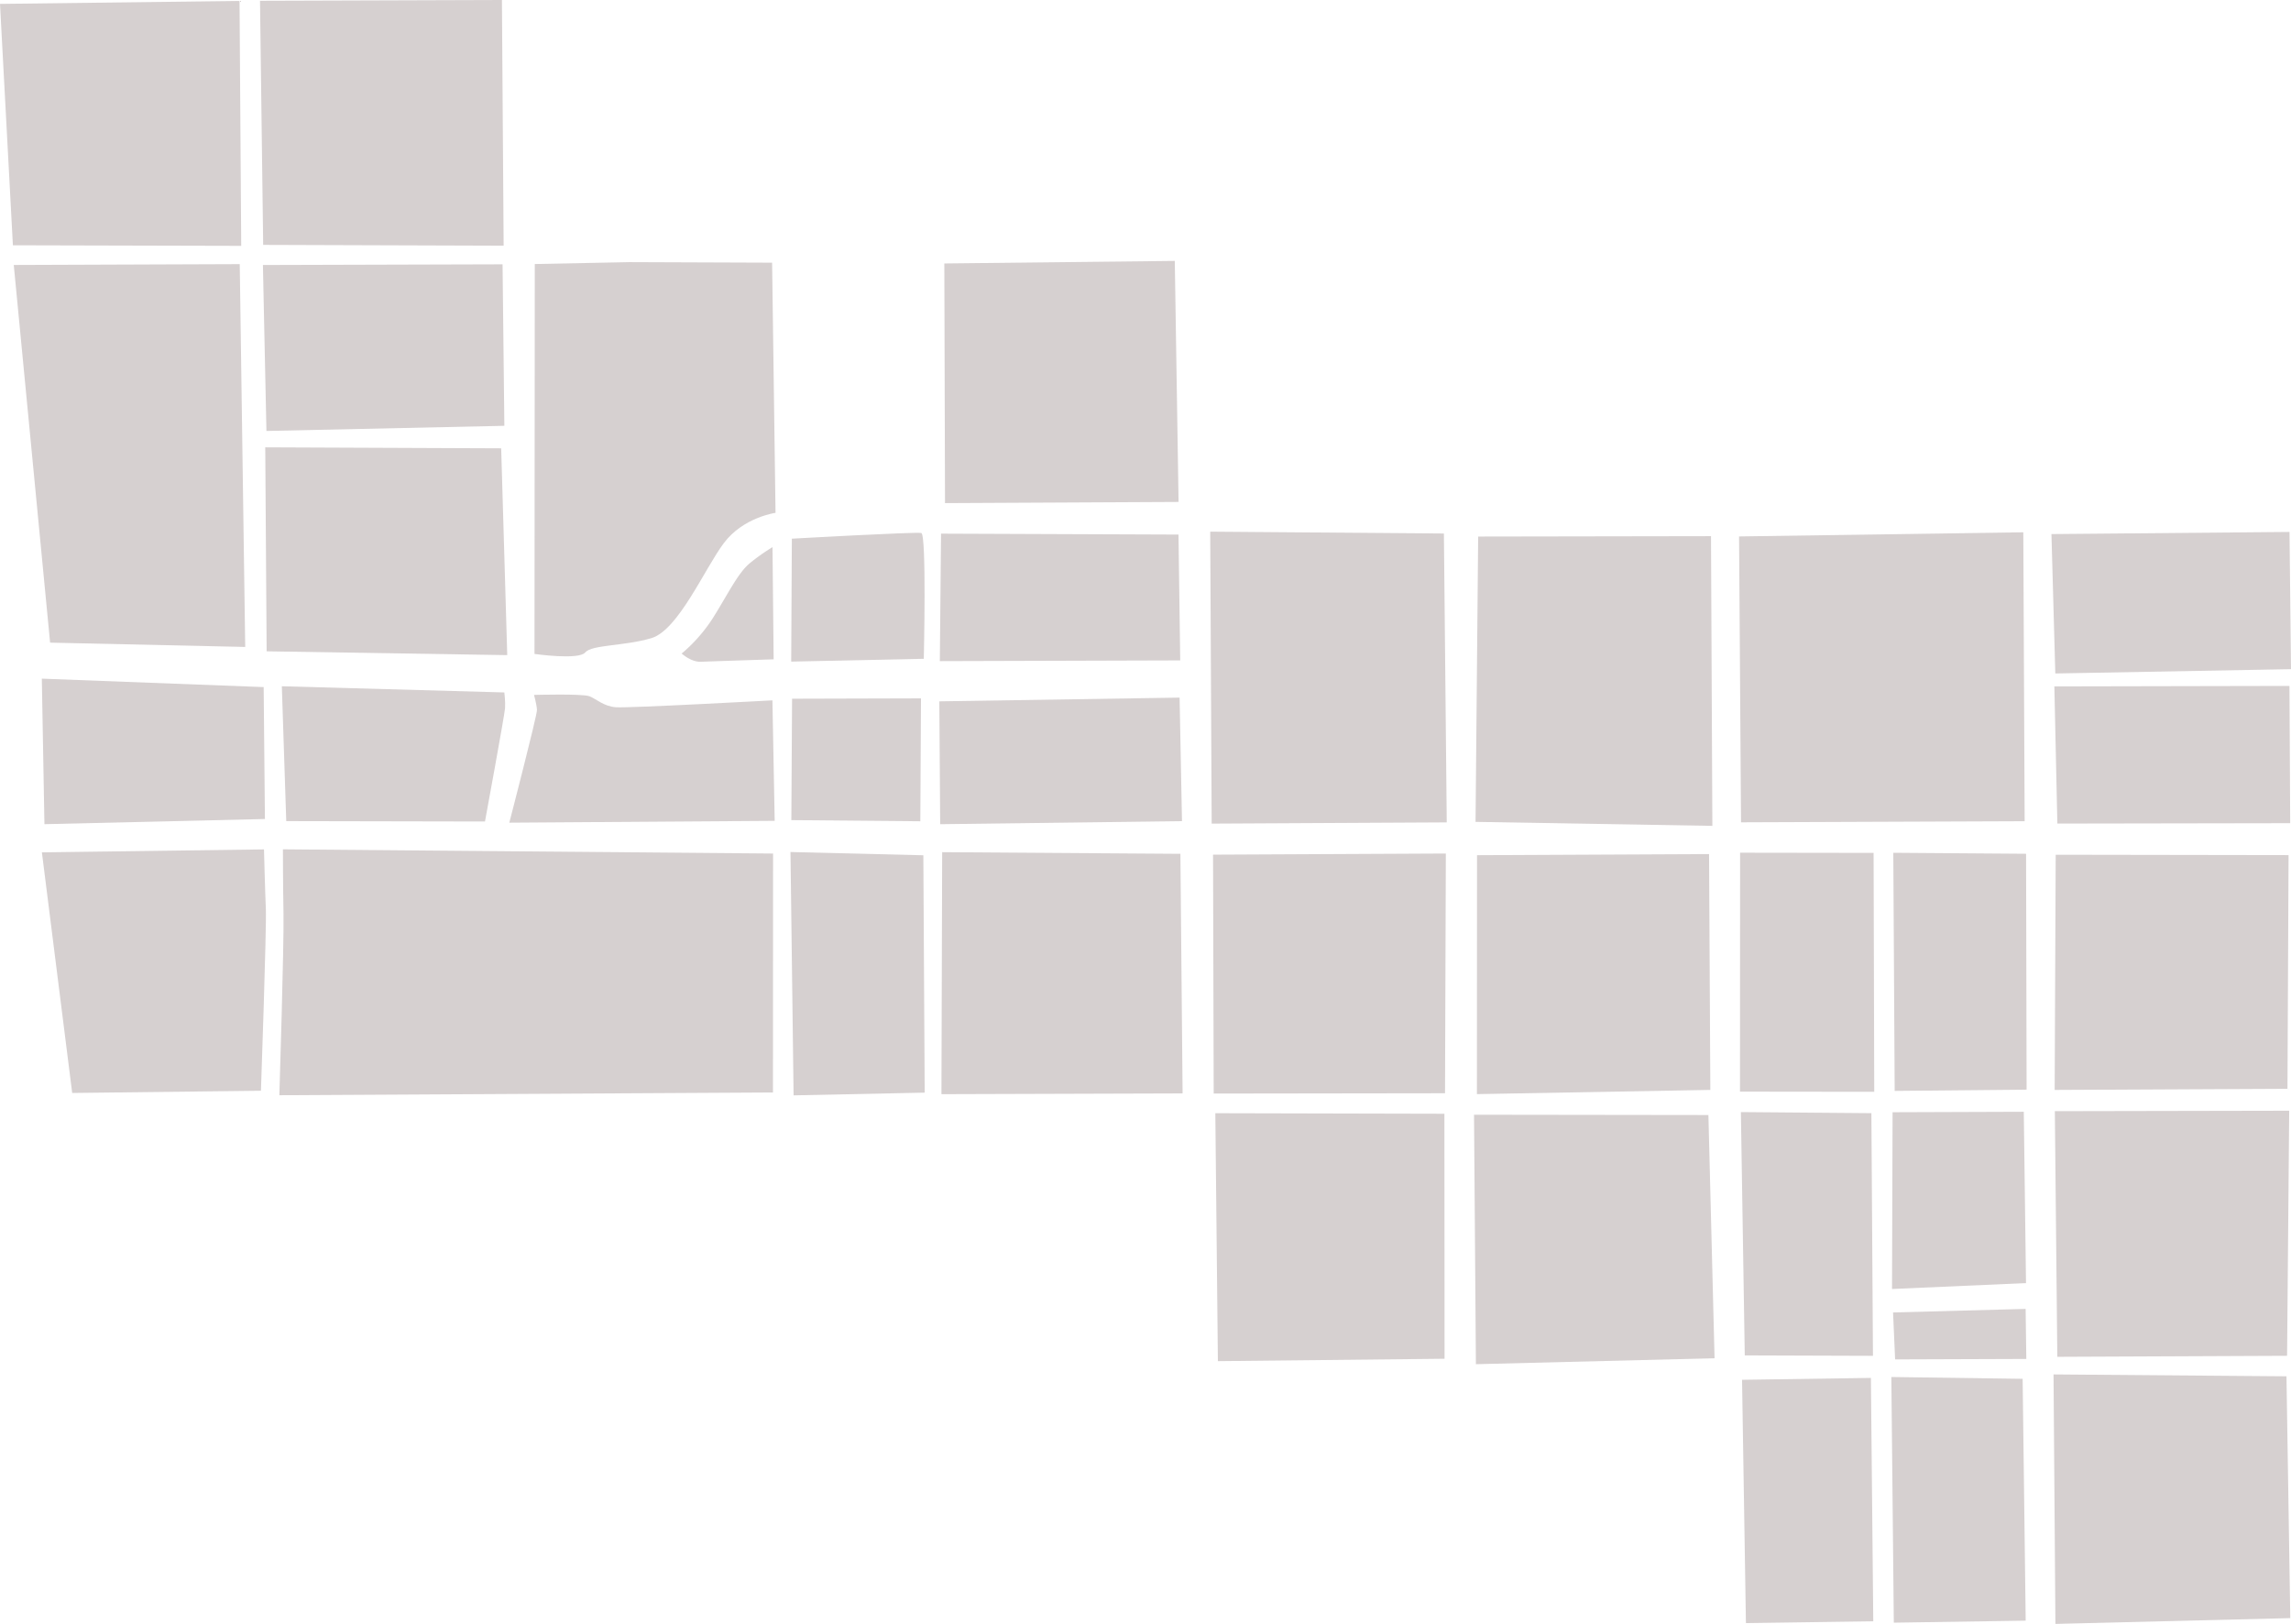 <svg xmlns="http://www.w3.org/2000/svg" viewBox="0 0 3907.79 2769.67">
  <defs>
    <style>
      .cls-1 {
        fill: #d6d0d0;
      }
    </style>
  </defs>
  <title>Asset 1</title>
  <g id="Layer_2" data-name="Layer 2">
    <g id="Layer_1-2" data-name="Layer 1">
      <g>
        <polygon class="cls-1" points="860.29 726.24 857.23 450.81 448.46 451.98 454.45 735.04 860.29 726.24"/>
        <polygon class="cls-1" points="452.45 762.95 854.87 764.64 865.21 1117.37 454.82 1110.85 452.45 762.95"/>
        <polygon class="cls-1" points="75.8 1405.68 71.34 1157.48 449.74 1171.88 451.88 1396.89 75.8 1405.68"/>
        <path class="cls-1" d="M488.26,1400.46l-7.53-230L860.25,1181s2,15.44,1.19,27.12-34.2,193-34.2,193Z"/>
        <path class="cls-1" d="M868.73,1403.13s47.57-183.22,47.17-192.26-5-25.65-5-25.65,82.7-2.34,94.55,2.31,24,17,44.81,18.73,267.28-11.77,267.28-11.77L1321.4,1400Z"/>
        <polygon class="cls-1" points="1349.8 1398.77 1351.04 1191.72 1570.95 1191.1 1569.82 1400.73 1349.8 1398.77"/>
        <path class="cls-1" d="M476.5,1868s8.06-257.8,7.08-309.51-1-109.92-1-109.92l836.06,7.19-.18,407.53Z"/>
        <polygon class="cls-1" points="1348.32 1453.18 1350.94 1453.24 1574.96 1458.73 1577.25 1863.56 1353.64 1868.22 1348.32 1453.18"/>
        <path class="cls-1" d="M911.7,1115.32l.49-665,161.57-3.23L1317,448l5.84,426.67s-55.29,7.61-88.28,51.75-77.57,148.31-123.54,162-101.72,11-112.77,24.37S911.7,1115.32,911.7,1115.32Z"/>
        <path class="cls-1" d="M1162.65,1114.63s30-23.31,54.2-61.9,42-75.58,61.93-92a348.4,348.4,0,0,1,38.89-27.58l1.95,191.38s-107.22,3.43-124,4.16S1162.65,1114.63,1162.65,1114.63Z"/>
        <path class="cls-1" d="M1575.74,1123.62l-226.19,4.78,1.12-209.63s211.65-11.9,220.8-9.72S1575.74,1123.62,1575.74,1123.62Z"/>
        <polygon class="cls-1" points="1603.08 1127.59 1605.16 910.16 2010.16 911.74 2013.13 1126.37 1603.08 1127.59"/>
        <polygon class="cls-1" points="1602.22 1196.2 2012.05 1189.81 2016.14 1400.5 1603.68 1405.71 1602.22 1196.2"/>
        <polygon class="cls-1" points="2017.17 1864.9 1605.83 1866.18 1607.07 1453.43 2013.42 1456.25 2017.17 1864.9"/>
        <polygon class="cls-1" points="2077.37 2321.52 2073 1898.66 2463.74 1899.58 2464.01 2317.44 2077.37 2321.52"/>
        <polygon class="cls-1" points="2010.3 856.1 1611.92 858.11 1610.75 449.35 2003.85 444.99 2010.3 856.1"/>
        <polygon class="cls-1" points="2464.79 1864.61 2070.23 1865.15 2069.11 1457.68 2466.2 1455.73 2464.79 1864.61"/>
        <polygon class="cls-1" points="2467.74 1402.62 2066.78 1404.74 2064.28 906.77 2462.88 909.93 2467.74 1402.62"/>
        <polygon class="cls-1" points="2516.86 1401.75 2521.32 915.12 2918.47 914.46 2920.8 1408.56 2516.86 1401.75"/>
        <polygon class="cls-1" points="2917.34 1858.92 2519.19 1866.09 2519.36 1458.57 2915.16 1456.67 2917.34 1858.92"/>
        <polygon class="cls-1" points="2968.1 1454.34 3195.81 1454.67 3196.92 1862.14 2967.92 1861.87 2968.1 1454.34"/>
        <polygon class="cls-1" points="3231.78 1860.61 3229.43 1454.48 3455.91 1456.16 3456.8 1858.47 3231.78 1860.61"/>
        <polygon class="cls-1" points="3227.24 2198.47 3228.21 1896.99 3451.99 1896.2 3455.79 2188.41 3227.24 2198.47"/>
        <polygon class="cls-1" points="2969.45 1896.73 3192.05 1898.58 3194.74 2312.45 2976.07 2311.72 2969.45 1896.73"/>
        <polygon class="cls-1" points="3232.53 2318.55 3229.01 2238.49 3455.14 2232.42 3456.31 2317.76 3232.53 2318.55"/>
        <polygon class="cls-1" points="3195.26 2765.23 2978.05 2768.32 2971.44 2353.33 3191.23 2350.12 3195.26 2765.23"/>
        <polygon class="cls-1" points="3230.3 2767.57 3226.09 2348.59 3450.04 2351.67 3455.25 2764.14 3230.3 2767.57"/>
        <polygon class="cls-1" points="3906.57 2759.8 3505.95 2769.67 3502.75 2344.18 3900.06 2347.39 3906.57 2759.8"/>
        <polygon class="cls-1" points="3901.77 1857 3504.68 1858.95 3506.44 1457.82 3903.64 1458.45 3901.77 1857"/>
        <polygon class="cls-1" points="3906.41 1403.99 3509.27 1404.65 3504.15 1170.71 3905.17 1169.89 3906.41 1403.99"/>
        <polygon class="cls-1" points="3901.11 2312.41 3509.19 2314.14 3504.98 1895.16 3904.71 1894.39 3901.11 2312.41"/>
        <polygon class="cls-1" points="3453.47 1400.64 2969.7 1402.52 2966.35 914.94 3451.18 907.84 3453.47 1400.64"/>
        <polygon class="cls-1" points="3907.79 1141.31 3505.77 1148.65 3499.19 910.9 3905.25 907.26 3907.79 1141.31"/>
        <polygon class="cls-1" points="411.45 419.33 22 418.35 0 6.63 408.59 1.58 411.45 419.33"/>
        <polygon class="cls-1" points="448.9 417.68 443.51 1.34 856.15 0 859.06 419.04 448.9 417.68"/>
        <polygon class="cls-1" points="85.46 1096.06 418.27 1103.4 408.94 450.49 23.48 451.93 85.46 1096.06"/>
        <path class="cls-1" d="M445.11,1860.34s9.73-278.58,8.37-309.57-3.2-102.06-3.2-102.06l-378.83,5,51.69,410.42Z"/>
        <polygon class="cls-1" points="2517.47 2326.73 2514.27 1901.24 2914.05 1901.76 2924.54 2316.58 2517.47 2326.73"/>
      </g>
    </g>
  </g>
</svg>
